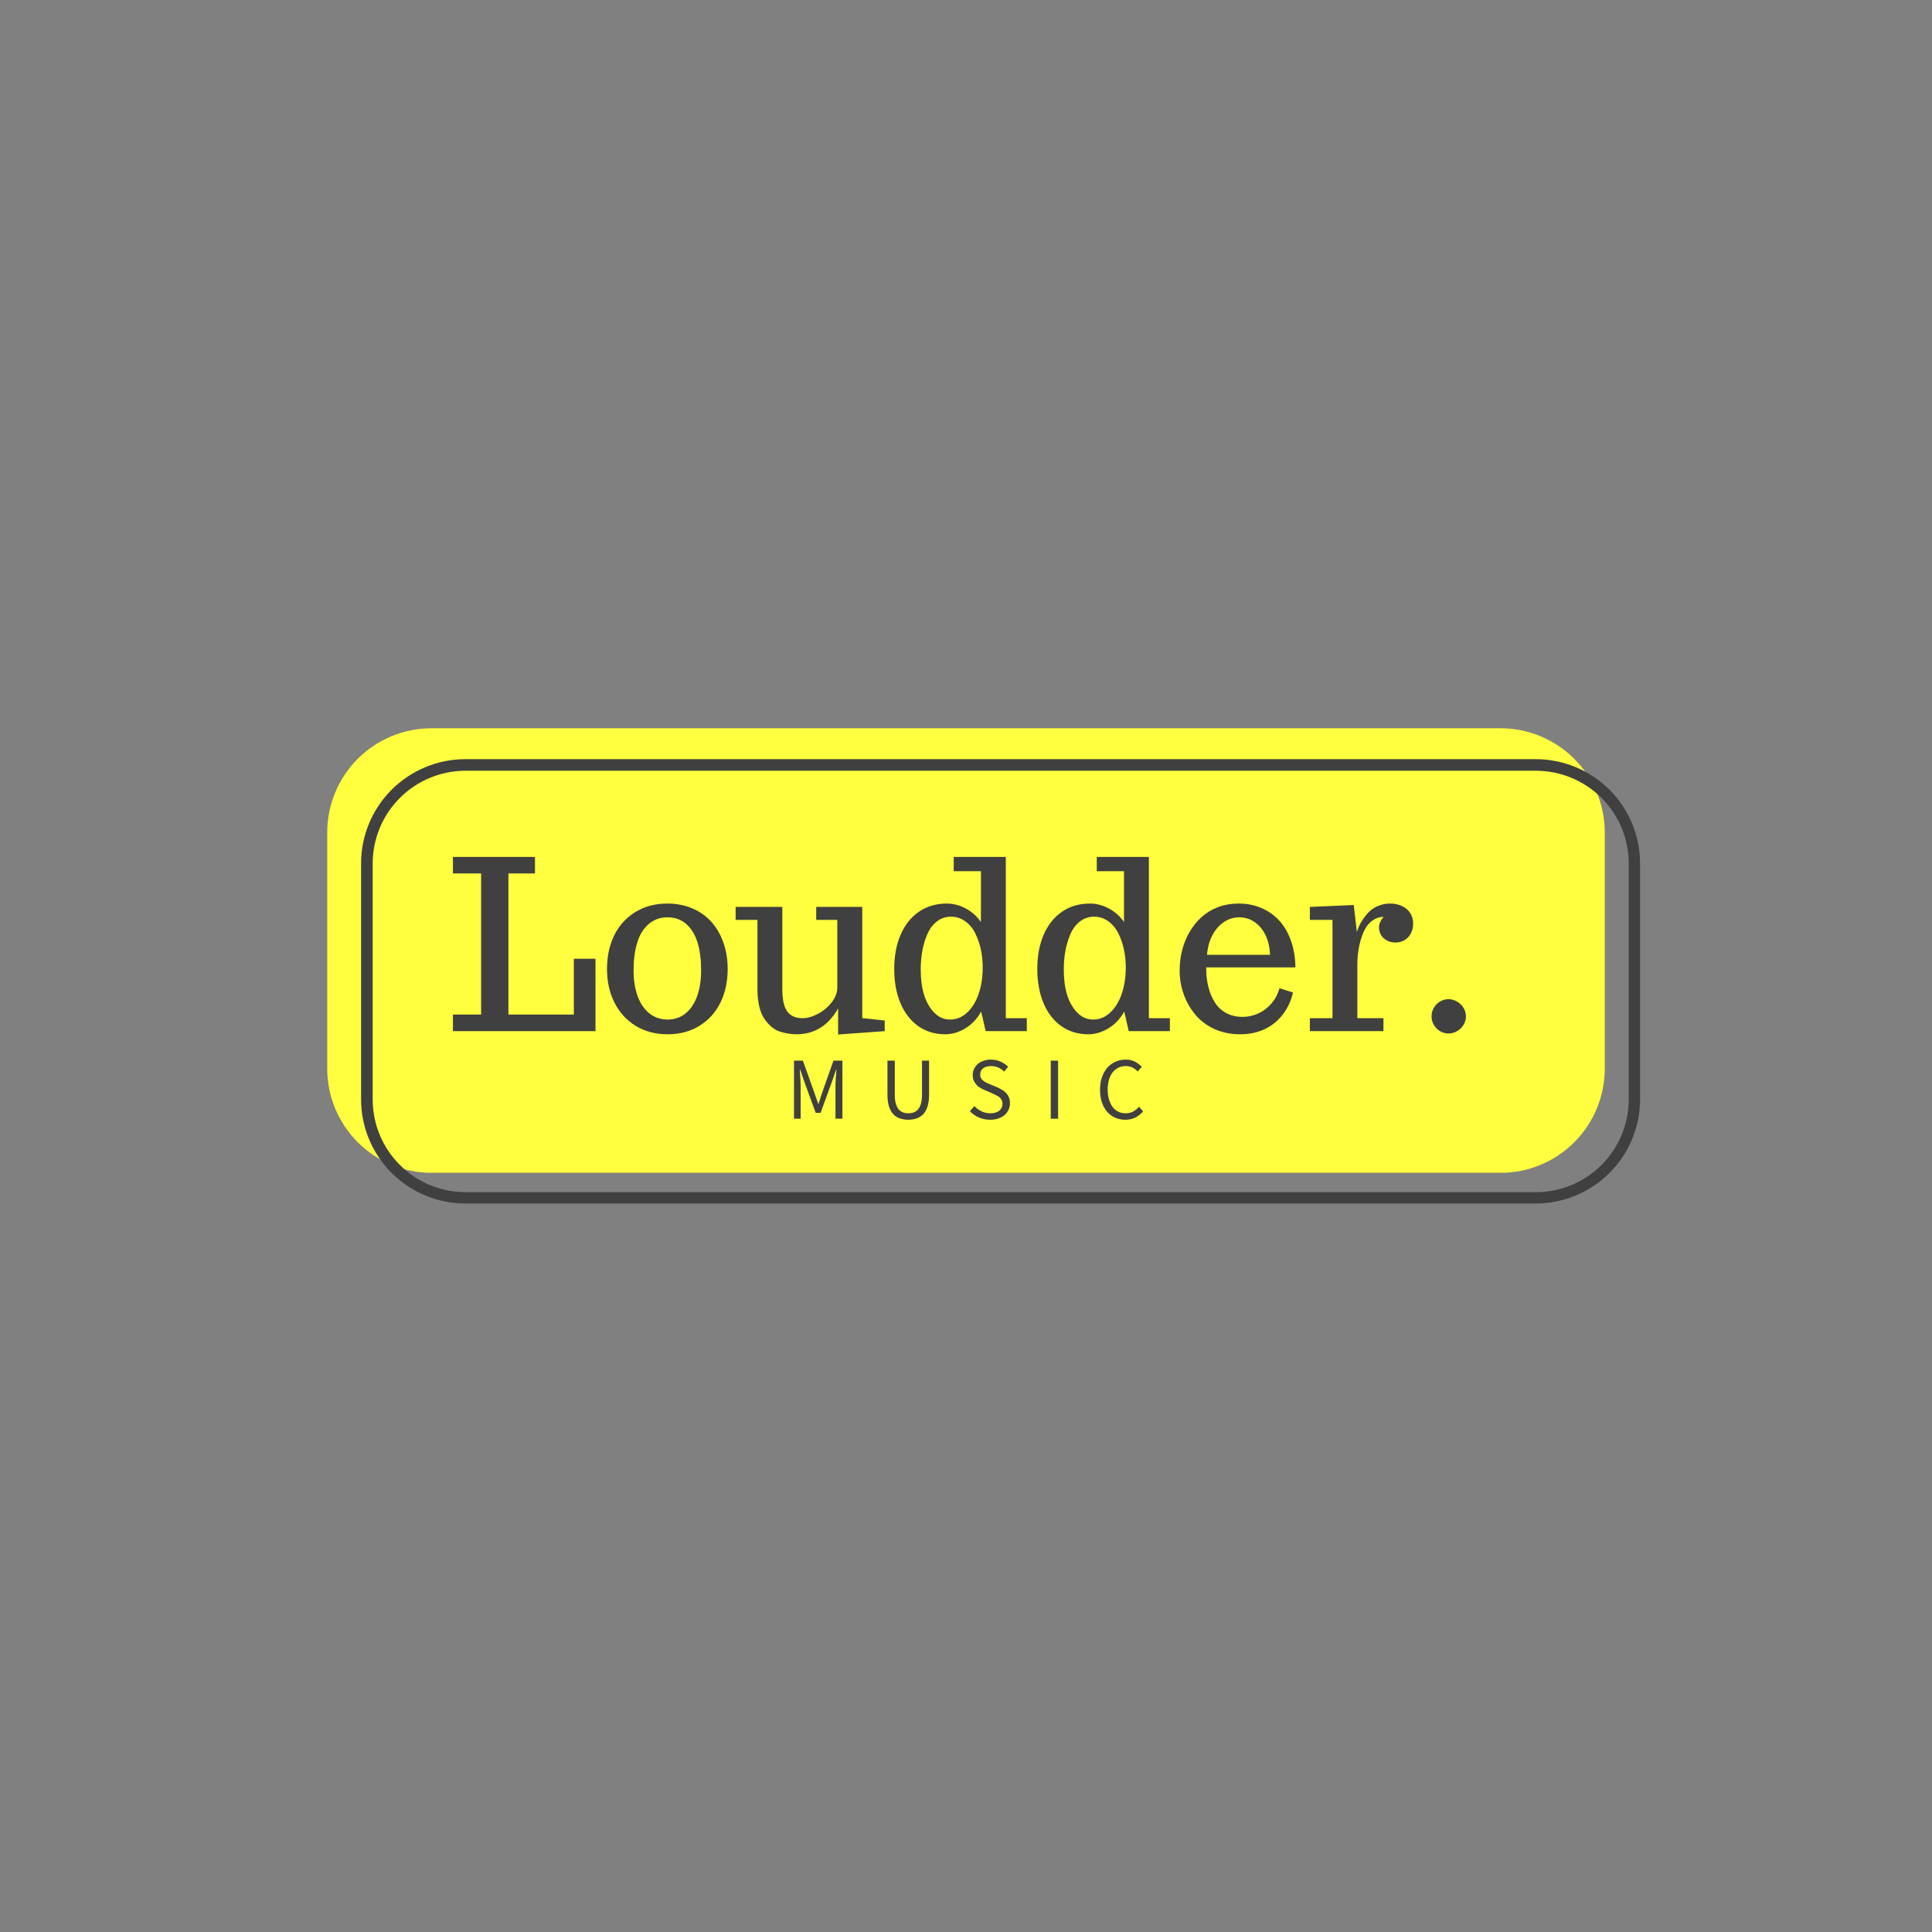 <svg xmlns="http://www.w3.org/2000/svg" xmlns:xlink="http://www.w3.org/1999/xlink" width="500" zoomAndPan="magnify" viewBox="0 0 375 375" height="500" preserveAspectRatio="xMidYMid meet" version="1.0"><rect x="0" y="0" width="375" height="375" fill="#808080" stroke="none"/><defs><g/><clipPath id="f397394486"><path d="M 63.512 141.352 L 311.555 141.352 L 311.555 228 L 63.512 228 Z M 63.512 141.352 " clip-rule="nonzero"/></clipPath><clipPath id="b607ecbef6"><path d="M 83.762 141.352 L 291.238 141.352 C 296.609 141.352 301.758 143.484 305.559 147.281 C 309.355 151.078 311.488 156.23 311.488 161.602 L 311.488 207.398 C 311.488 212.77 309.355 217.922 305.559 221.719 C 301.758 225.516 296.609 227.648 291.238 227.648 L 83.762 227.648 C 78.391 227.648 73.242 225.516 69.441 221.719 C 65.645 217.922 63.512 212.77 63.512 207.398 L 63.512 161.602 C 63.512 156.23 65.645 151.078 69.441 147.281 C 73.242 143.484 78.391 141.352 83.762 141.352 " clip-rule="nonzero"/></clipPath><clipPath id="d4c6c32e2b"><path d="M 70.086 147.352 L 318.336 147.352 L 318.336 233.602 L 70.086 233.602 Z M 70.086 147.352 " clip-rule="nonzero"/></clipPath><clipPath id="0d3ece0894"><path d="M 90.355 147.352 L 298.062 147.352 C 303.438 147.352 308.594 149.484 312.398 153.277 C 316.199 157.074 318.336 162.223 318.336 167.59 L 318.336 213.363 C 318.336 218.73 316.199 223.879 312.398 227.672 C 308.594 231.469 303.438 233.602 298.062 233.602 L 90.355 233.602 C 84.98 233.602 79.824 231.469 76.023 227.672 C 72.219 223.879 70.086 218.73 70.086 213.363 L 70.086 167.59 C 70.086 162.223 72.219 157.074 76.023 153.277 C 79.824 149.484 84.98 147.352 90.355 147.352 " clip-rule="nonzero"/></clipPath></defs><g clip-path="url(#f397394486)"><g clip-path="url(#b607ecbef6)"><path fill="#ffff3f" d="M 63.512 141.352 L 311.555 141.352 L 311.555 227.625 L 63.512 227.625 Z M 63.512 141.352 " fill-opacity="1" fill-rule="nonzero"/></g></g><g clip-path="url(#d4c6c32e2b)"><g clip-path="url(#0d3ece0894)"><path stroke-linecap="butt" transform="matrix(0.751, 0, 0, 0.75, 70.084, 147.351)" fill="none" stroke-linejoin="miter" d="M 26.998 0 L 303.627 0 C 310.785 0 317.652 2.846 322.72 7.906 C 327.782 12.971 330.627 19.839 330.627 27 L 330.627 88.064 C 330.627 95.224 327.782 102.092 322.72 107.152 C 317.652 112.218 310.785 115.063 303.627 115.063 L 26.998 115.063 C 19.839 115.063 12.972 112.218 7.91 107.152 C 2.843 102.092 0.002 95.224 0.002 88.064 L 0.002 27 C 0.002 19.839 2.843 12.971 7.91 7.906 C 12.972 2.846 19.839 0 26.998 0 " stroke="#404040" stroke-width="6" stroke-opacity="1" stroke-miterlimit="4"/></g></g><g fill="#404040" fill-opacity="1"><g transform="translate(87.182, 200.144)"><g><path d="M 0.734 0 L 0.734 -3.219 L 6.203 -3.219 L 6.203 -30.609 L 0.734 -30.609 L 0.734 -33.812 L 16.656 -33.812 L 16.656 -30.609 L 11.5 -30.609 L 11.5 -3.219 L 24.203 -3.219 L 24.203 -14.047 L 28.406 -14.047 L 28.406 0 Z M 0.734 0 "/></g></g><g transform="translate(116.165, 200.144)"><g><path d="M 13.438 0.609 C 11.082 0.609 9.016 0.066 7.234 -1.016 C 5.453 -2.109 4.078 -3.613 3.109 -5.531 C 2.141 -7.445 1.656 -9.625 1.656 -12.062 C 1.656 -14.488 2.113 -16.648 3.031 -18.547 C 3.957 -20.453 5.312 -21.961 7.094 -23.078 C 8.895 -24.203 10.992 -24.766 13.391 -24.766 C 15.16 -24.766 16.789 -24.441 18.281 -23.797 C 19.77 -23.148 21.016 -22.25 22.016 -21.094 C 23.004 -19.957 23.758 -18.613 24.281 -17.062 C 24.812 -15.508 25.078 -13.844 25.078 -12.062 C 25.078 -9.656 24.617 -7.504 23.703 -5.609 C 22.785 -3.711 21.445 -2.207 19.688 -1.094 C 17.914 0.039 15.832 0.609 13.438 0.609 Z M 13.438 -2.25 C 14.75 -2.25 15.895 -2.641 16.875 -3.422 C 17.863 -4.211 18.617 -5.328 19.141 -6.766 C 19.66 -8.203 19.922 -9.875 19.922 -11.781 C 19.922 -13.852 19.695 -15.633 19.25 -17.125 C 18.801 -18.625 18.094 -19.82 17.125 -20.719 C 16.113 -21.633 14.867 -22.094 13.391 -22.094 C 11.941 -22.094 10.707 -21.641 9.688 -20.734 C 8.664 -19.836 7.93 -18.609 7.484 -17.047 C 7.035 -15.555 6.812 -13.801 6.812 -11.781 C 6.812 -9.875 7.078 -8.203 7.609 -6.766 C 8.141 -5.328 8.906 -4.211 9.906 -3.422 C 10.906 -2.641 12.082 -2.25 13.438 -2.25 Z M 13.438 -2.25 "/></g></g><g transform="translate(142.879, 200.144)"><g><path d="M 19.797 -4.422 C 17.91 -1.066 15.207 0.609 11.688 0.609 C 11.145 0.609 10.633 0.566 10.156 0.484 C 9.676 0.41 9.133 0.281 8.531 0.094 C 7.426 -0.25 6.414 -1.07 5.5 -2.375 C 5.07 -2.988 4.738 -3.785 4.5 -4.766 C 4.258 -5.754 4.141 -6.863 4.141 -8.094 L 4.141 -21.594 L -0.094 -21.594 L -0.094 -24.109 L 8.969 -24.109 L 8.969 -8.141 C 8.969 -6.16 9.281 -4.727 9.906 -3.844 C 10.539 -2.957 11.531 -2.516 12.875 -2.516 C 13.832 -2.516 14.836 -2.797 15.891 -3.359 C 16.953 -3.93 17.844 -4.68 18.562 -5.609 C 19.281 -6.547 19.641 -7.484 19.641 -8.422 L 19.641 -21.594 L 15.547 -21.594 L 15.547 -24.109 L 24.484 -24.109 L 24.484 -2.531 L 28.844 -2.062 L 28.844 0 L 19.797 0.656 Z M 19.797 -4.422 "/></g></g><g transform="translate(171.772, 200.144)"><g><path d="M 11.688 0.609 C 9.719 0.609 7.984 0.086 6.484 -0.953 C 4.992 -2.004 3.836 -3.488 3.016 -5.406 C 2.203 -7.332 1.797 -9.551 1.797 -12.062 C 1.797 -14.594 2.211 -16.816 3.047 -18.734 C 3.879 -20.648 5.066 -22.133 6.609 -23.188 C 8.148 -24.238 9.953 -24.766 12.016 -24.766 C 13.273 -24.766 14.504 -24.441 15.703 -23.797 C 16.898 -23.148 17.875 -22.273 18.625 -21.172 L 18.625 -31.047 L 13.344 -31.047 L 13.344 -33.812 L 23.453 -33.812 L 23.453 -2.516 L 27.531 -2.516 L 27.531 0 L 19.547 0 L 18.672 -3.812 C 17.922 -2.438 16.906 -1.352 15.625 -0.562 C 14.344 0.219 13.031 0.609 11.688 0.609 Z M 12.656 -2.25 C 13.852 -2.25 14.93 -2.68 15.891 -3.547 C 16.859 -4.422 17.613 -5.625 18.156 -7.156 C 18.695 -8.688 18.969 -10.41 18.969 -12.328 C 18.969 -14.836 18.488 -17.055 17.531 -18.984 C 17.031 -19.984 16.367 -20.77 15.547 -21.344 C 14.734 -21.926 13.828 -22.219 12.828 -22.219 C 11.828 -22.219 10.93 -21.926 10.141 -21.344 C 9.359 -20.758 8.734 -19.953 8.266 -18.922 C 7.379 -16.93 6.938 -14.609 6.938 -11.953 C 6.938 -8.254 7.773 -5.504 9.453 -3.703 C 10.336 -2.734 11.406 -2.25 12.656 -2.25 Z M 12.656 -2.25 "/></g></g><g transform="translate(199.542, 200.144)"><g><path d="M 11.688 0.609 C 9.719 0.609 7.984 0.086 6.484 -0.953 C 4.992 -2.004 3.836 -3.488 3.016 -5.406 C 2.203 -7.332 1.797 -9.551 1.797 -12.062 C 1.797 -14.594 2.211 -16.816 3.047 -18.734 C 3.879 -20.648 5.066 -22.133 6.609 -23.188 C 8.148 -24.238 9.953 -24.766 12.016 -24.766 C 13.273 -24.766 14.504 -24.441 15.703 -23.797 C 16.898 -23.148 17.875 -22.273 18.625 -21.172 L 18.625 -31.047 L 13.344 -31.047 L 13.344 -33.812 L 23.453 -33.812 L 23.453 -2.516 L 27.531 -2.516 L 27.531 0 L 19.547 0 L 18.672 -3.812 C 17.922 -2.438 16.906 -1.352 15.625 -0.562 C 14.344 0.219 13.031 0.609 11.688 0.609 Z M 12.656 -2.25 C 13.852 -2.25 14.93 -2.68 15.891 -3.547 C 16.859 -4.422 17.613 -5.625 18.156 -7.156 C 18.695 -8.688 18.969 -10.41 18.969 -12.328 C 18.969 -14.836 18.488 -17.055 17.531 -18.984 C 17.031 -19.984 16.367 -20.77 15.547 -21.344 C 14.734 -21.926 13.828 -22.219 12.828 -22.219 C 11.828 -22.219 10.93 -21.926 10.141 -21.344 C 9.359 -20.758 8.734 -19.953 8.266 -18.922 C 7.379 -16.93 6.938 -14.609 6.938 -11.953 C 6.938 -8.254 7.773 -5.504 9.453 -3.703 C 10.336 -2.734 11.406 -2.25 12.656 -2.25 Z M 12.656 -2.25 "/></g></g><g transform="translate(227.312, 200.144)"><g><path d="M 13.391 0.609 C 11.586 0.609 9.93 0.27 8.422 -0.406 C 6.91 -1.094 5.66 -2.035 4.672 -3.234 C 3.703 -4.398 2.957 -5.719 2.438 -7.188 C 1.914 -8.656 1.656 -10.176 1.656 -11.75 C 1.656 -13.113 1.816 -14.43 2.141 -15.703 C 2.461 -16.973 2.941 -18.148 3.578 -19.234 C 4.953 -21.586 6.789 -23.195 9.094 -24.062 C 10.312 -24.531 11.656 -24.766 13.125 -24.766 C 14.645 -24.766 16.066 -24.492 17.391 -23.953 C 18.711 -23.41 19.863 -22.629 20.844 -21.609 C 21.852 -20.566 22.645 -19.25 23.219 -17.656 C 23.801 -16.07 24.102 -14.312 24.125 -12.375 L 6.812 -12.375 L 6.812 -12.203 C 6.812 -9.598 7.363 -7.398 8.469 -5.609 C 9.02 -4.711 9.758 -4.016 10.688 -3.516 C 11.625 -3.016 12.68 -2.766 13.859 -2.766 C 14.91 -2.766 15.926 -2.984 16.906 -3.422 C 17.883 -3.867 18.738 -4.516 19.469 -5.359 C 20.195 -6.203 20.719 -7.191 21.031 -8.328 L 23.656 -7.5 C 23.27 -5.852 22.602 -4.422 21.656 -3.203 C 20.719 -1.984 19.539 -1.039 18.125 -0.375 C 16.719 0.281 15.141 0.609 13.391 0.609 Z M 19.188 -14.812 C 19.156 -16.227 18.875 -17.488 18.344 -18.594 C 17.812 -19.695 17.098 -20.555 16.203 -21.172 C 15.316 -21.785 14.332 -22.094 13.25 -22.094 C 12.156 -22.094 11.148 -21.785 10.234 -21.172 C 9.328 -20.555 8.582 -19.695 8 -18.594 C 7.426 -17.488 7.082 -16.227 6.969 -14.812 Z M 19.188 -14.812 "/></g></g><g transform="translate(253.15, 200.144)"><g><path d="M 1.094 -2.516 L 5.484 -2.516 L 5.484 -21.594 L 1.094 -21.594 L 1.094 -24.109 L 9.609 -24.484 L 10.219 -19.234 C 10.594 -20.504 11.273 -21.703 12.266 -22.828 C 12.785 -23.43 13.43 -23.906 14.203 -24.25 C 14.984 -24.594 15.812 -24.766 16.688 -24.766 C 17.52 -24.766 18.27 -24.609 18.938 -24.297 C 19.613 -23.992 20.148 -23.551 20.547 -22.969 C 20.941 -22.383 21.141 -21.691 21.141 -20.891 C 21.141 -20.141 20.984 -19.484 20.672 -18.922 C 20.367 -18.367 19.957 -17.941 19.438 -17.641 C 18.914 -17.348 18.336 -17.203 17.703 -17.203 C 16.816 -17.203 16.062 -17.477 15.438 -18.031 C 14.82 -18.594 14.516 -19.316 14.516 -20.203 C 14.516 -20.484 14.582 -20.785 14.719 -21.109 C 14.863 -21.441 15.02 -21.711 15.188 -21.922 L 15.438 -22.172 C 14.551 -22.172 13.766 -21.895 13.078 -21.344 C 12.391 -20.801 11.848 -20.051 11.453 -19.094 C 10.691 -17.238 10.312 -15.18 10.312 -12.922 L 10.312 -2.516 L 15.375 -2.516 L 15.375 0 L 1.094 0 Z M 1.094 -2.516 "/></g></g><g transform="translate(274.584, 200.144)"><g><path d="M 6.578 0.453 C 5.984 0.453 5.43 0.301 4.922 0 C 4.422 -0.301 4.02 -0.707 3.719 -1.219 C 3.426 -1.727 3.281 -2.273 3.281 -2.859 C 3.281 -3.473 3.426 -4.031 3.719 -4.531 C 4.02 -5.039 4.422 -5.445 4.922 -5.75 C 5.43 -6.051 5.984 -6.203 6.578 -6.203 C 7.16 -6.203 7.711 -6.047 8.234 -5.734 C 8.766 -5.43 9.18 -5.023 9.484 -4.516 C 9.797 -4.004 9.953 -3.453 9.953 -2.859 C 9.953 -2.273 9.797 -1.727 9.484 -1.219 C 9.18 -0.707 8.766 -0.301 8.234 0 C 7.711 0.301 7.16 0.453 6.578 0.453 Z M 6.578 0.453 "/></g></g></g><g fill="#404040" fill-opacity="1"><g transform="translate(152.573, 217.139)"><g><path d="M 1.547 0 L 1.547 -11.266 L 3.266 -11.266 L 5.422 -5.25 C 5.555 -4.863 5.691 -4.473 5.828 -4.078 C 5.961 -3.68 6.098 -3.289 6.234 -2.906 L 6.297 -2.906 C 6.441 -3.289 6.57 -3.68 6.688 -4.078 C 6.812 -4.473 6.941 -4.863 7.078 -5.25 L 9.203 -11.266 L 10.938 -11.266 L 10.938 0 L 9.594 0 L 9.594 -6.203 C 9.594 -6.703 9.613 -7.254 9.656 -7.859 C 9.707 -8.473 9.75 -9.031 9.781 -9.531 L 9.719 -9.531 L 8.828 -6.969 L 6.703 -1.141 L 5.75 -1.141 L 3.625 -6.969 L 2.734 -9.531 L 2.656 -9.531 C 2.695 -9.031 2.734 -8.473 2.766 -7.859 C 2.805 -7.254 2.828 -6.703 2.828 -6.203 L 2.828 0 Z M 1.547 0 "/></g></g></g><g fill="#404040" fill-opacity="1"><g transform="translate(170.758, 217.139)"><g><path d="M 5.547 0.203 C 4.973 0.203 4.438 0.117 3.938 -0.047 C 3.438 -0.211 3.004 -0.484 2.641 -0.859 C 2.285 -1.242 2.004 -1.742 1.797 -2.359 C 1.598 -2.984 1.5 -3.75 1.5 -4.656 L 1.5 -11.266 L 2.922 -11.266 L 2.922 -4.625 C 2.922 -3.945 2.988 -3.379 3.125 -2.922 C 3.258 -2.461 3.441 -2.094 3.672 -1.812 C 3.91 -1.539 4.191 -1.344 4.516 -1.219 C 4.836 -1.102 5.18 -1.047 5.547 -1.047 C 5.922 -1.047 6.27 -1.102 6.594 -1.219 C 6.914 -1.344 7.195 -1.539 7.438 -1.812 C 7.676 -2.094 7.863 -2.461 8 -2.922 C 8.133 -3.379 8.203 -3.945 8.203 -4.625 L 8.203 -11.266 L 9.578 -11.266 L 9.578 -4.656 C 9.578 -3.75 9.473 -2.984 9.266 -2.359 C 9.066 -1.742 8.785 -1.242 8.422 -0.859 C 8.055 -0.484 7.629 -0.211 7.141 -0.047 C 6.648 0.117 6.117 0.203 5.547 0.203 Z M 5.547 0.203 "/></g></g></g><g fill="#404040" fill-opacity="1"><g transform="translate(187.535, 217.139)"><g><path d="M 4.672 0.203 C 3.879 0.203 3.145 0.055 2.469 -0.234 C 1.789 -0.535 1.207 -0.941 0.719 -1.453 L 1.578 -2.453 C 1.984 -2.023 2.457 -1.68 3 -1.422 C 3.539 -1.172 4.102 -1.047 4.688 -1.047 C 5.426 -1.047 6.004 -1.211 6.422 -1.547 C 6.836 -1.891 7.047 -2.336 7.047 -2.891 C 7.047 -3.172 6.992 -3.41 6.891 -3.609 C 6.797 -3.816 6.664 -3.988 6.5 -4.125 C 6.332 -4.27 6.133 -4.398 5.906 -4.516 C 5.676 -4.629 5.43 -4.75 5.172 -4.875 L 3.547 -5.578 C 3.285 -5.691 3.016 -5.828 2.734 -5.984 C 2.461 -6.148 2.219 -6.348 2 -6.578 C 1.789 -6.805 1.613 -7.078 1.469 -7.391 C 1.332 -7.703 1.266 -8.066 1.266 -8.484 C 1.266 -8.91 1.352 -9.305 1.531 -9.672 C 1.707 -10.035 1.953 -10.352 2.266 -10.625 C 2.586 -10.895 2.961 -11.102 3.391 -11.25 C 3.816 -11.395 4.289 -11.469 4.812 -11.469 C 5.488 -11.469 6.109 -11.336 6.672 -11.078 C 7.242 -10.828 7.734 -10.492 8.141 -10.078 L 7.359 -9.156 C 7.023 -9.488 6.645 -9.75 6.219 -9.938 C 5.801 -10.125 5.332 -10.219 4.812 -10.219 C 4.176 -10.219 3.664 -10.07 3.281 -9.781 C 2.906 -9.488 2.719 -9.082 2.719 -8.562 C 2.719 -8.289 2.77 -8.062 2.875 -7.875 C 2.988 -7.688 3.133 -7.52 3.312 -7.375 C 3.5 -7.227 3.695 -7.098 3.906 -6.984 C 4.125 -6.879 4.348 -6.785 4.578 -6.703 L 6.188 -6.016 C 6.5 -5.867 6.797 -5.707 7.078 -5.531 C 7.367 -5.352 7.617 -5.145 7.828 -4.906 C 8.035 -4.676 8.195 -4.406 8.312 -4.094 C 8.438 -3.781 8.5 -3.414 8.5 -3 C 8.5 -2.551 8.41 -2.133 8.234 -1.75 C 8.055 -1.363 7.801 -1.023 7.469 -0.734 C 7.133 -0.441 6.734 -0.211 6.266 -0.047 C 5.797 0.117 5.266 0.203 4.672 0.203 Z M 4.672 0.203 "/></g></g></g><g fill="#404040" fill-opacity="1"><g transform="translate(202.406, 217.139)"><g><path d="M 1.547 0 L 1.547 -11.266 L 2.969 -11.266 L 2.969 0 Z M 1.547 0 "/></g></g></g><g fill="#404040" fill-opacity="1"><g transform="translate(212.625, 217.139)"><g><path d="M 5.797 0.203 C 5.086 0.203 4.438 0.07 3.844 -0.188 C 3.25 -0.445 2.727 -0.828 2.281 -1.328 C 1.844 -1.828 1.5 -2.441 1.25 -3.172 C 1.008 -3.898 0.891 -4.719 0.891 -5.625 C 0.891 -6.531 1.016 -7.344 1.266 -8.062 C 1.523 -8.789 1.875 -9.406 2.312 -9.906 C 2.758 -10.406 3.285 -10.789 3.891 -11.062 C 4.504 -11.332 5.172 -11.469 5.891 -11.469 C 6.578 -11.469 7.18 -11.328 7.703 -11.047 C 8.223 -10.766 8.648 -10.441 8.984 -10.078 L 8.203 -9.156 C 7.91 -9.477 7.57 -9.734 7.188 -9.922 C 6.812 -10.117 6.383 -10.219 5.906 -10.219 C 5.363 -10.219 4.875 -10.109 4.438 -9.891 C 4.008 -9.68 3.641 -9.379 3.328 -8.984 C 3.023 -8.586 2.789 -8.109 2.625 -7.547 C 2.457 -6.992 2.375 -6.367 2.375 -5.672 C 2.375 -4.961 2.457 -4.32 2.625 -3.75 C 2.789 -3.188 3.02 -2.703 3.312 -2.297 C 3.613 -1.898 3.977 -1.594 4.406 -1.375 C 4.832 -1.156 5.316 -1.047 5.859 -1.047 C 6.41 -1.047 6.891 -1.156 7.297 -1.375 C 7.711 -1.602 8.102 -1.914 8.469 -2.312 L 9.25 -1.422 C 8.801 -0.91 8.297 -0.508 7.734 -0.219 C 7.18 0.062 6.535 0.203 5.797 0.203 Z M 5.797 0.203 "/></g></g></g></svg>